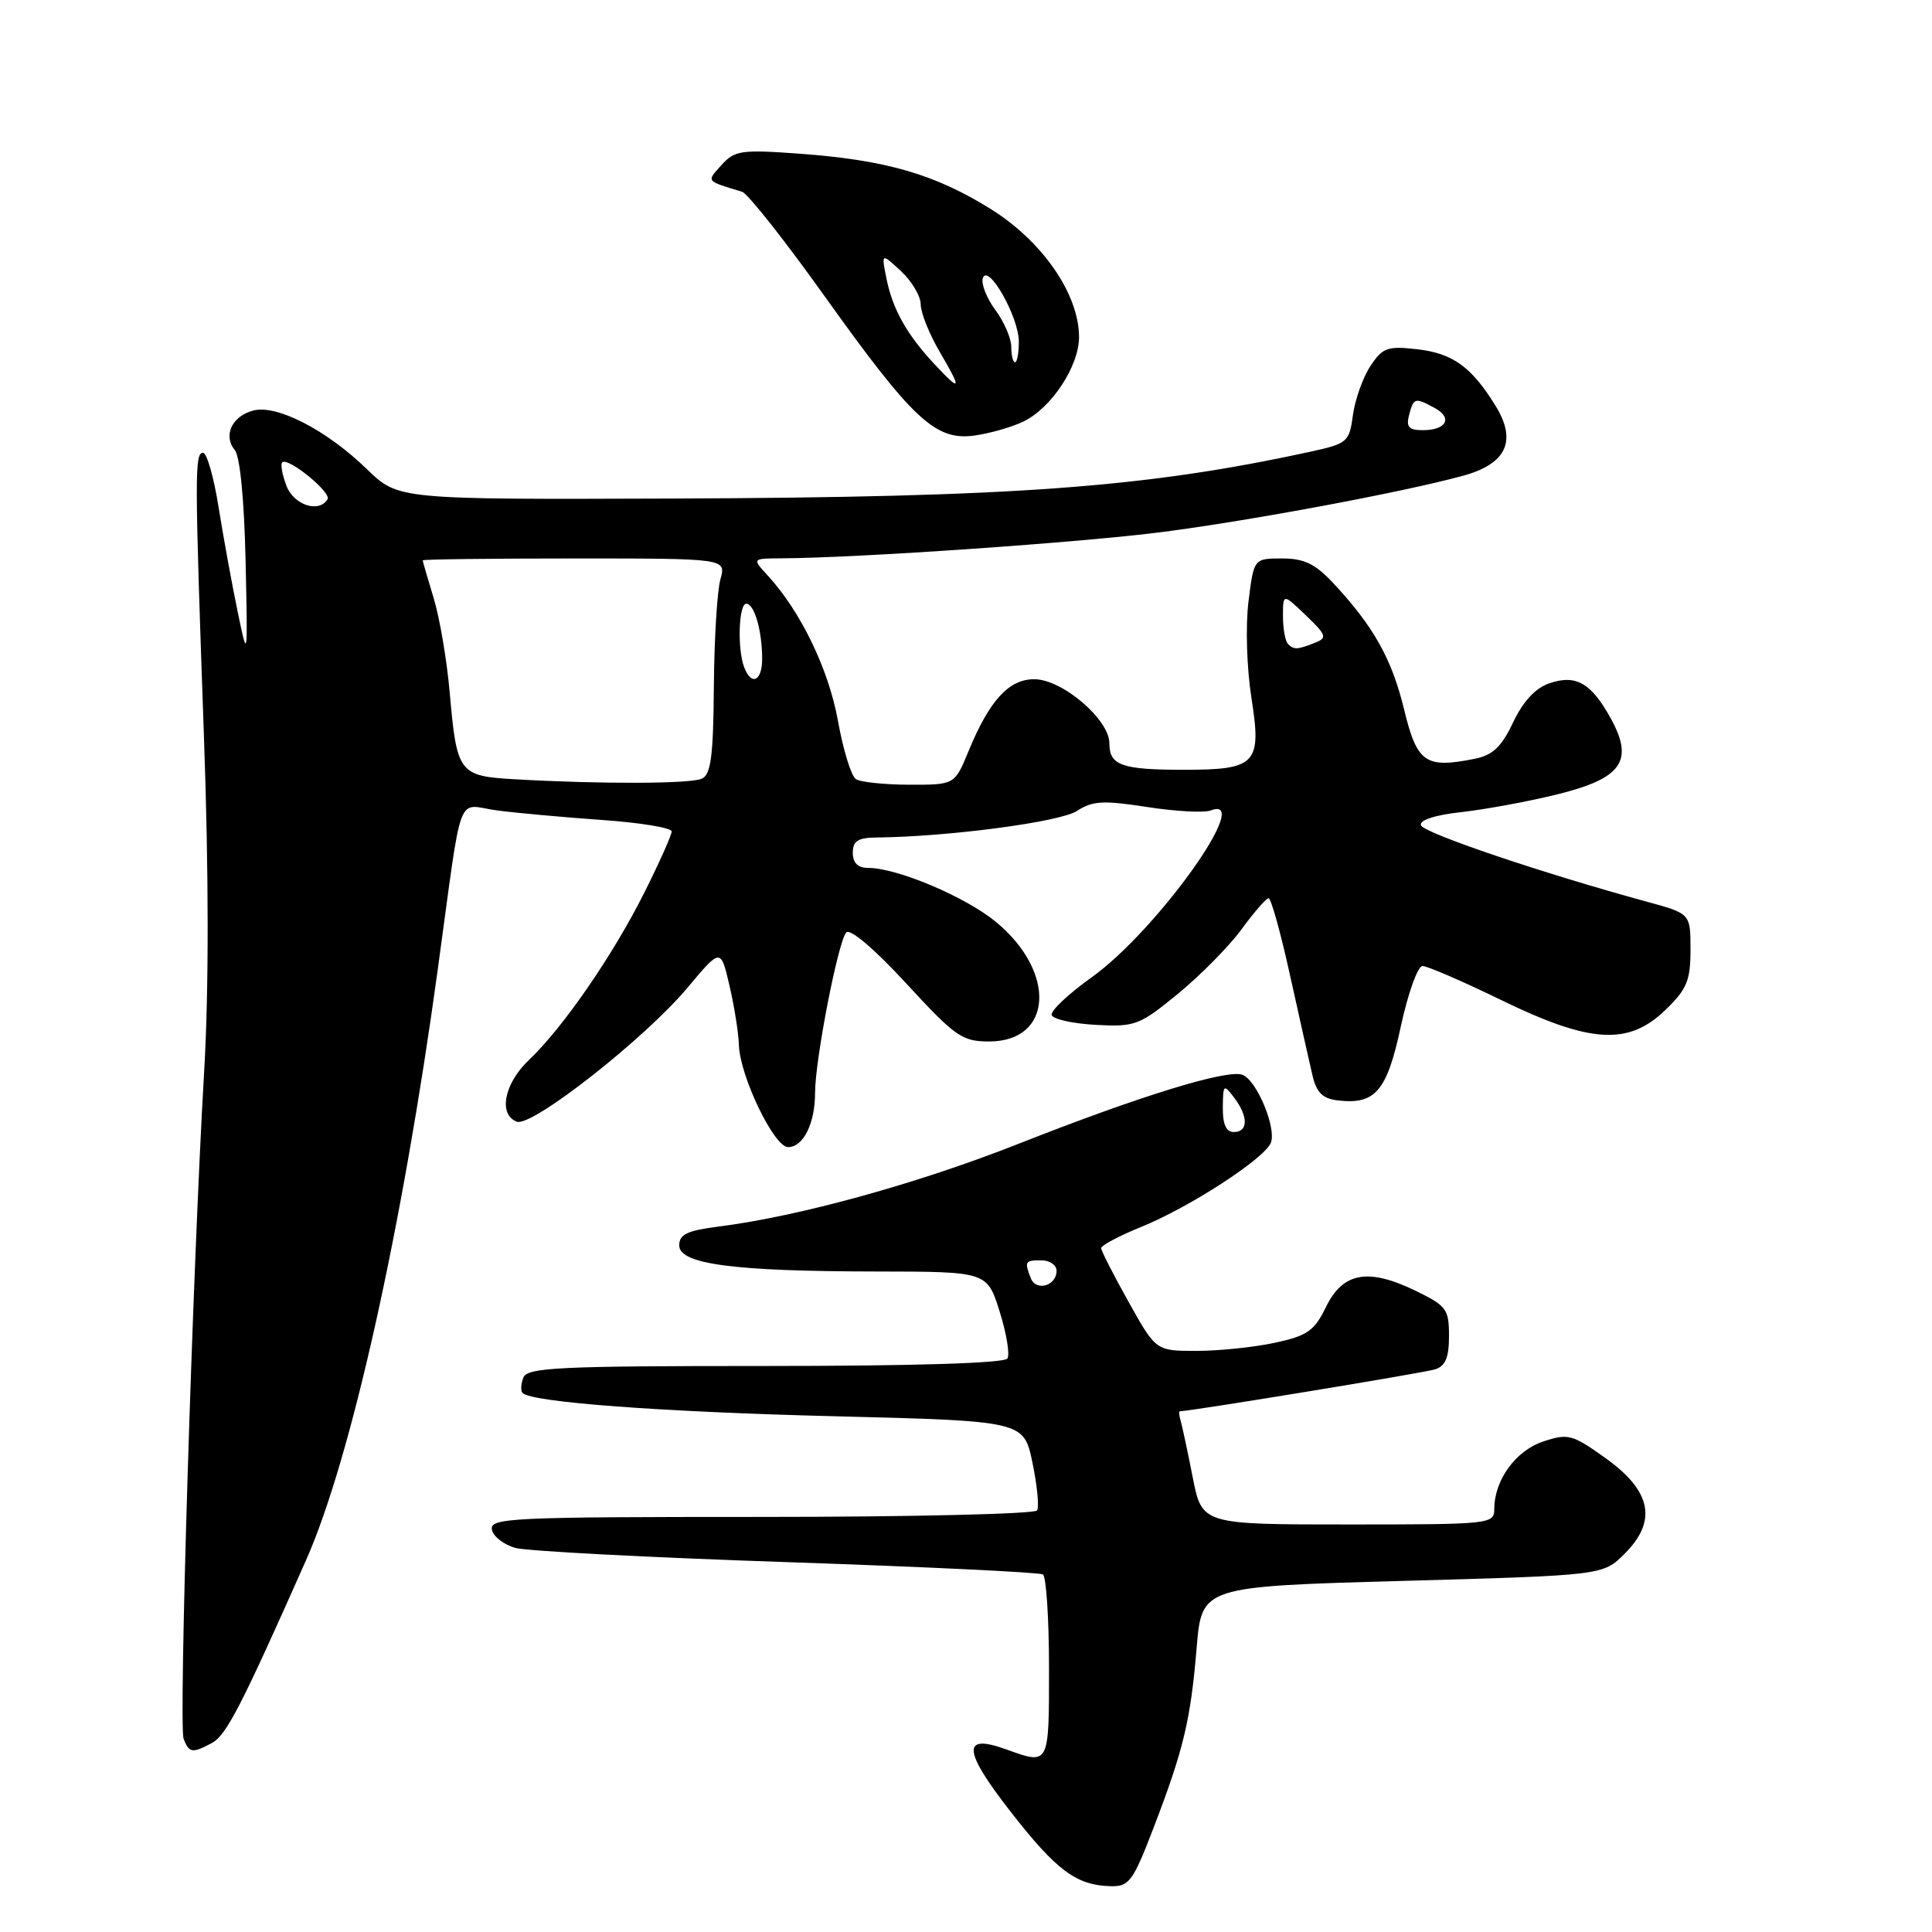 <?xml version="1.0" encoding="UTF-8" standalone="no"?>
<!DOCTYPE svg PUBLIC "-//W3C//DTD SVG 1.1//EN" "http://www.w3.org/Graphics/SVG/1.1/DTD/svg11.dtd" >
<svg xmlns="http://www.w3.org/2000/svg" xmlns:xlink="http://www.w3.org/1999/xlink" version="1.1" viewBox="0 0 256 256">
 <g >
 <path fill="currentColor"
d=" M 152.83 242.25 C 156.82 231.86 157.76 227.97 158.56 218.36 C 159.24 210.22 159.24 210.22 185.82 209.48 C 212.41 208.74 212.41 208.74 215.27 205.88 C 219.62 201.54 218.83 197.57 212.77 193.23 C 208.34 190.06 207.80 189.91 204.50 191.00 C 200.84 192.21 198.00 196.12 198.00 199.95 C 198.00 201.95 197.49 202.00 178.64 202.00 C 159.27 202.00 159.27 202.00 158.04 195.75 C 157.37 192.31 156.64 188.94 156.44 188.25 C 156.23 187.56 156.19 187.00 156.35 187.00 C 157.68 187.00 188.72 181.91 190.14 181.45 C 191.53 181.02 192.00 179.89 192.00 177.02 C 192.00 173.46 191.67 173.02 187.54 171.02 C 181.27 167.98 177.94 168.59 175.70 173.18 C 174.15 176.36 173.23 177.00 168.90 177.93 C 166.15 178.52 161.49 179.00 158.54 179.00 C 153.17 179.00 153.17 179.00 149.55 172.52 C 147.56 168.96 145.92 165.75 145.91 165.39 C 145.90 165.03 148.29 163.76 151.22 162.57 C 157.68 159.95 167.59 153.50 168.40 151.41 C 169.15 149.44 166.52 143.14 164.64 142.42 C 162.63 141.64 151.02 145.22 134.83 151.61 C 121.51 156.86 105.85 161.18 95.25 162.52 C 91.07 163.05 90.00 163.56 90.00 165.02 C 90.00 167.51 97.20 168.46 116.15 168.48 C 130.79 168.50 130.79 168.50 132.45 173.76 C 133.36 176.65 133.83 179.46 133.49 180.01 C 133.11 180.63 121.13 181.00 101.41 181.00 C 73.97 181.00 69.86 181.20 69.35 182.54 C 69.02 183.39 68.97 184.31 69.24 184.58 C 70.48 185.81 87.62 187.09 110.57 187.66 C 135.65 188.29 135.65 188.29 136.80 193.78 C 137.43 196.80 137.71 199.66 137.42 200.14 C 137.12 200.61 120.68 201.00 100.87 201.00 C 67.69 201.00 64.88 201.13 65.18 202.68 C 65.35 203.60 66.78 204.70 68.34 205.12 C 69.90 205.53 86.07 206.38 104.28 206.99 C 122.48 207.61 137.74 208.34 138.19 208.62 C 138.63 208.89 139.00 214.49 139.00 221.06 C 139.00 233.99 139.06 233.87 133.32 231.80 C 127.41 229.66 127.58 231.94 133.92 240.07 C 140.00 247.87 142.62 249.82 147.18 249.93 C 149.61 249.99 150.13 249.29 152.83 242.25 Z  M 28.07 230.96 C 29.99 229.94 31.98 226.06 40.55 206.74 C 46.49 193.37 53.30 162.82 58.00 128.50 C 61.36 104.00 60.38 106.65 65.82 107.38 C 68.39 107.72 74.66 108.29 79.75 108.65 C 84.84 109.00 89.00 109.69 89.00 110.17 C 89.00 110.65 87.37 114.30 85.38 118.27 C 81.23 126.56 74.61 136.16 70.10 140.44 C 66.81 143.56 65.99 147.68 68.48 148.63 C 70.46 149.39 85.48 137.60 91.11 130.86 C 95.50 125.62 95.50 125.62 96.65 130.56 C 97.29 133.28 97.86 136.85 97.91 138.50 C 98.06 142.64 102.57 152.00 104.42 152.00 C 106.44 152.00 108.00 148.87 108.00 144.82 C 108.00 140.43 111.05 124.76 112.13 123.56 C 112.64 122.99 115.86 125.73 120.08 130.31 C 126.58 137.37 127.49 138.00 131.06 138.00 C 139.50 138.00 140.02 128.81 131.97 122.16 C 127.93 118.83 118.87 115.00 115.02 115.00 C 113.67 115.00 113.00 114.34 113.00 113.00 C 113.00 111.42 113.68 110.99 116.25 110.97 C 125.71 110.87 140.49 108.91 142.69 107.46 C 144.77 106.11 146.16 106.03 151.99 106.93 C 155.76 107.52 159.56 107.72 160.42 107.39 C 166.27 105.15 153.31 123.31 144.65 129.50 C 141.57 131.70 139.18 133.95 139.35 134.50 C 139.52 135.05 142.14 135.63 145.18 135.80 C 150.42 136.08 150.99 135.86 156.10 131.67 C 159.07 129.23 162.85 125.40 164.50 123.15 C 166.15 120.89 167.77 119.04 168.09 119.02 C 168.42 119.01 169.70 123.61 170.94 129.25 C 172.19 134.89 173.52 140.85 173.91 142.50 C 174.44 144.77 175.26 145.58 177.26 145.81 C 182.24 146.40 183.78 144.59 185.62 135.99 C 186.57 131.60 187.86 128.00 188.49 128.00 C 189.13 128.00 193.81 130.03 198.89 132.50 C 210.74 138.27 215.79 138.57 220.70 133.80 C 223.53 131.07 224.00 129.92 224.00 125.83 C 224.00 121.06 224.00 121.06 218.25 119.49 C 204.52 115.75 188.63 110.38 188.28 109.35 C 188.06 108.67 190.13 107.99 193.71 107.60 C 196.89 107.24 202.59 106.19 206.37 105.25 C 214.90 103.14 216.53 100.84 213.46 95.24 C 210.86 90.50 208.83 89.33 205.30 90.54 C 203.45 91.17 201.82 92.93 200.50 95.71 C 198.95 98.98 197.80 100.07 195.38 100.55 C 188.86 101.85 187.77 101.09 186.04 93.97 C 184.42 87.29 181.99 82.97 176.65 77.25 C 174.27 74.71 172.80 74.00 169.88 74.00 C 166.14 74.00 166.14 74.00 165.43 79.72 C 165.03 82.94 165.20 88.52 165.82 92.47 C 167.20 101.22 166.47 102.00 156.89 102.00 C 148.62 102.00 147.00 101.42 147.00 98.50 C 147.00 95.33 140.75 90.00 137.04 90.00 C 133.67 90.00 131.10 92.82 128.34 99.52 C 126.50 103.99 126.50 103.99 120.50 103.98 C 117.20 103.97 114.00 103.64 113.40 103.23 C 112.79 102.83 111.72 99.35 111.03 95.50 C 109.79 88.65 106.10 81.02 101.72 76.25 C 99.65 74.00 99.65 74.00 103.58 73.98 C 113.73 73.93 143.47 71.87 154.12 70.48 C 166.04 68.93 185.80 65.23 193.79 63.06 C 199.62 61.48 201.05 58.44 198.16 53.76 C 194.96 48.58 192.49 46.81 187.73 46.27 C 183.82 45.83 183.19 46.07 181.57 48.53 C 180.58 50.04 179.55 52.95 179.27 55.00 C 178.79 58.57 178.55 58.78 173.64 59.85 C 151.80 64.61 134.41 65.89 89.13 66.06 C 52.77 66.19 52.77 66.19 48.63 62.18 C 43.31 57.01 36.73 53.60 33.60 54.39 C 30.76 55.10 29.52 57.71 31.11 59.63 C 31.80 60.46 32.36 66.22 32.54 74.25 C 32.83 87.50 32.83 87.50 31.48 81.00 C 30.74 77.42 29.61 71.24 28.97 67.25 C 28.34 63.26 27.41 60.00 26.91 60.00 C 25.78 60.00 25.79 62.70 27.02 97.50 C 27.67 115.65 27.68 131.30 27.05 142.00 C 25.52 168.22 23.66 228.67 24.33 230.41 C 25.05 232.28 25.49 232.35 28.07 230.96 Z  M 135.60 55.86 C 139.34 54.06 143.01 48.47 142.98 44.60 C 142.93 38.92 138.13 31.98 131.30 27.71 C 123.88 23.08 117.40 21.21 106.00 20.37 C 98.20 19.80 97.35 19.93 95.61 21.86 C 93.60 24.10 93.46 23.93 98.33 25.41 C 99.07 25.63 104.00 31.87 109.28 39.27 C 120.96 55.62 123.95 58.40 129.08 57.72 C 131.11 57.44 134.04 56.61 135.60 55.86 Z  M 136.58 169.36 C 135.73 167.13 135.81 167.00 138.00 167.00 C 139.10 167.00 140.00 167.63 140.00 168.39 C 140.00 170.39 137.28 171.16 136.58 169.36 Z  M 162.03 146.75 C 162.06 143.68 162.14 143.61 163.53 145.44 C 165.42 147.94 165.41 150.00 163.50 150.00 C 162.47 150.00 162.01 148.99 162.03 146.75 Z  M 68.26 103.26 C 60.80 102.84 60.53 102.47 59.59 91.78 C 59.22 87.53 58.27 81.91 57.47 79.28 C 56.67 76.65 56.02 74.39 56.01 74.25 C 56.00 74.11 65.05 74.00 76.12 74.00 C 96.23 74.00 96.23 74.00 95.46 76.75 C 95.03 78.26 94.64 84.67 94.59 91.00 C 94.52 100.19 94.20 102.64 93.00 103.18 C 91.48 103.87 79.64 103.91 68.26 103.26 Z  M 98.61 88.42 C 97.68 86.01 97.88 80.00 98.88 80.00 C 99.95 80.00 100.97 83.50 100.99 87.25 C 101.00 90.25 99.58 90.95 98.61 88.42 Z  M 170.67 85.33 C 170.30 84.97 170.00 83.31 170.00 81.65 C 170.00 78.63 170.00 78.63 173.04 81.54 C 175.75 84.13 175.88 84.52 174.29 85.15 C 171.90 86.10 171.45 86.12 170.67 85.33 Z  M 37.95 64.36 C 37.40 62.91 37.15 61.52 37.39 61.27 C 38.14 60.52 43.96 65.26 43.40 66.16 C 42.25 68.02 38.92 66.92 37.95 64.36 Z  M 186.71 55.00 C 187.32 52.69 187.47 52.64 190.09 54.05 C 192.53 55.36 191.67 57.00 188.53 57.00 C 186.68 57.00 186.30 56.58 186.71 55.00 Z  M 123.82 48.25 C 120.16 44.32 118.30 41.01 117.48 37.00 C 116.77 33.50 116.77 33.50 119.38 35.92 C 120.82 37.26 122.00 39.24 122.00 40.34 C 122.00 41.43 123.14 44.28 124.54 46.66 C 127.50 51.71 127.35 52.04 123.82 48.25 Z  M 134.00 45.96 C 134.00 44.84 133.05 42.63 131.88 41.06 C 130.72 39.48 129.98 37.59 130.23 36.85 C 130.93 34.82 134.99 41.99 135.00 45.25 C 135.00 46.76 134.78 48.00 134.50 48.00 C 134.22 48.00 134.00 47.08 134.00 45.96 Z "/>
</g>
</svg>